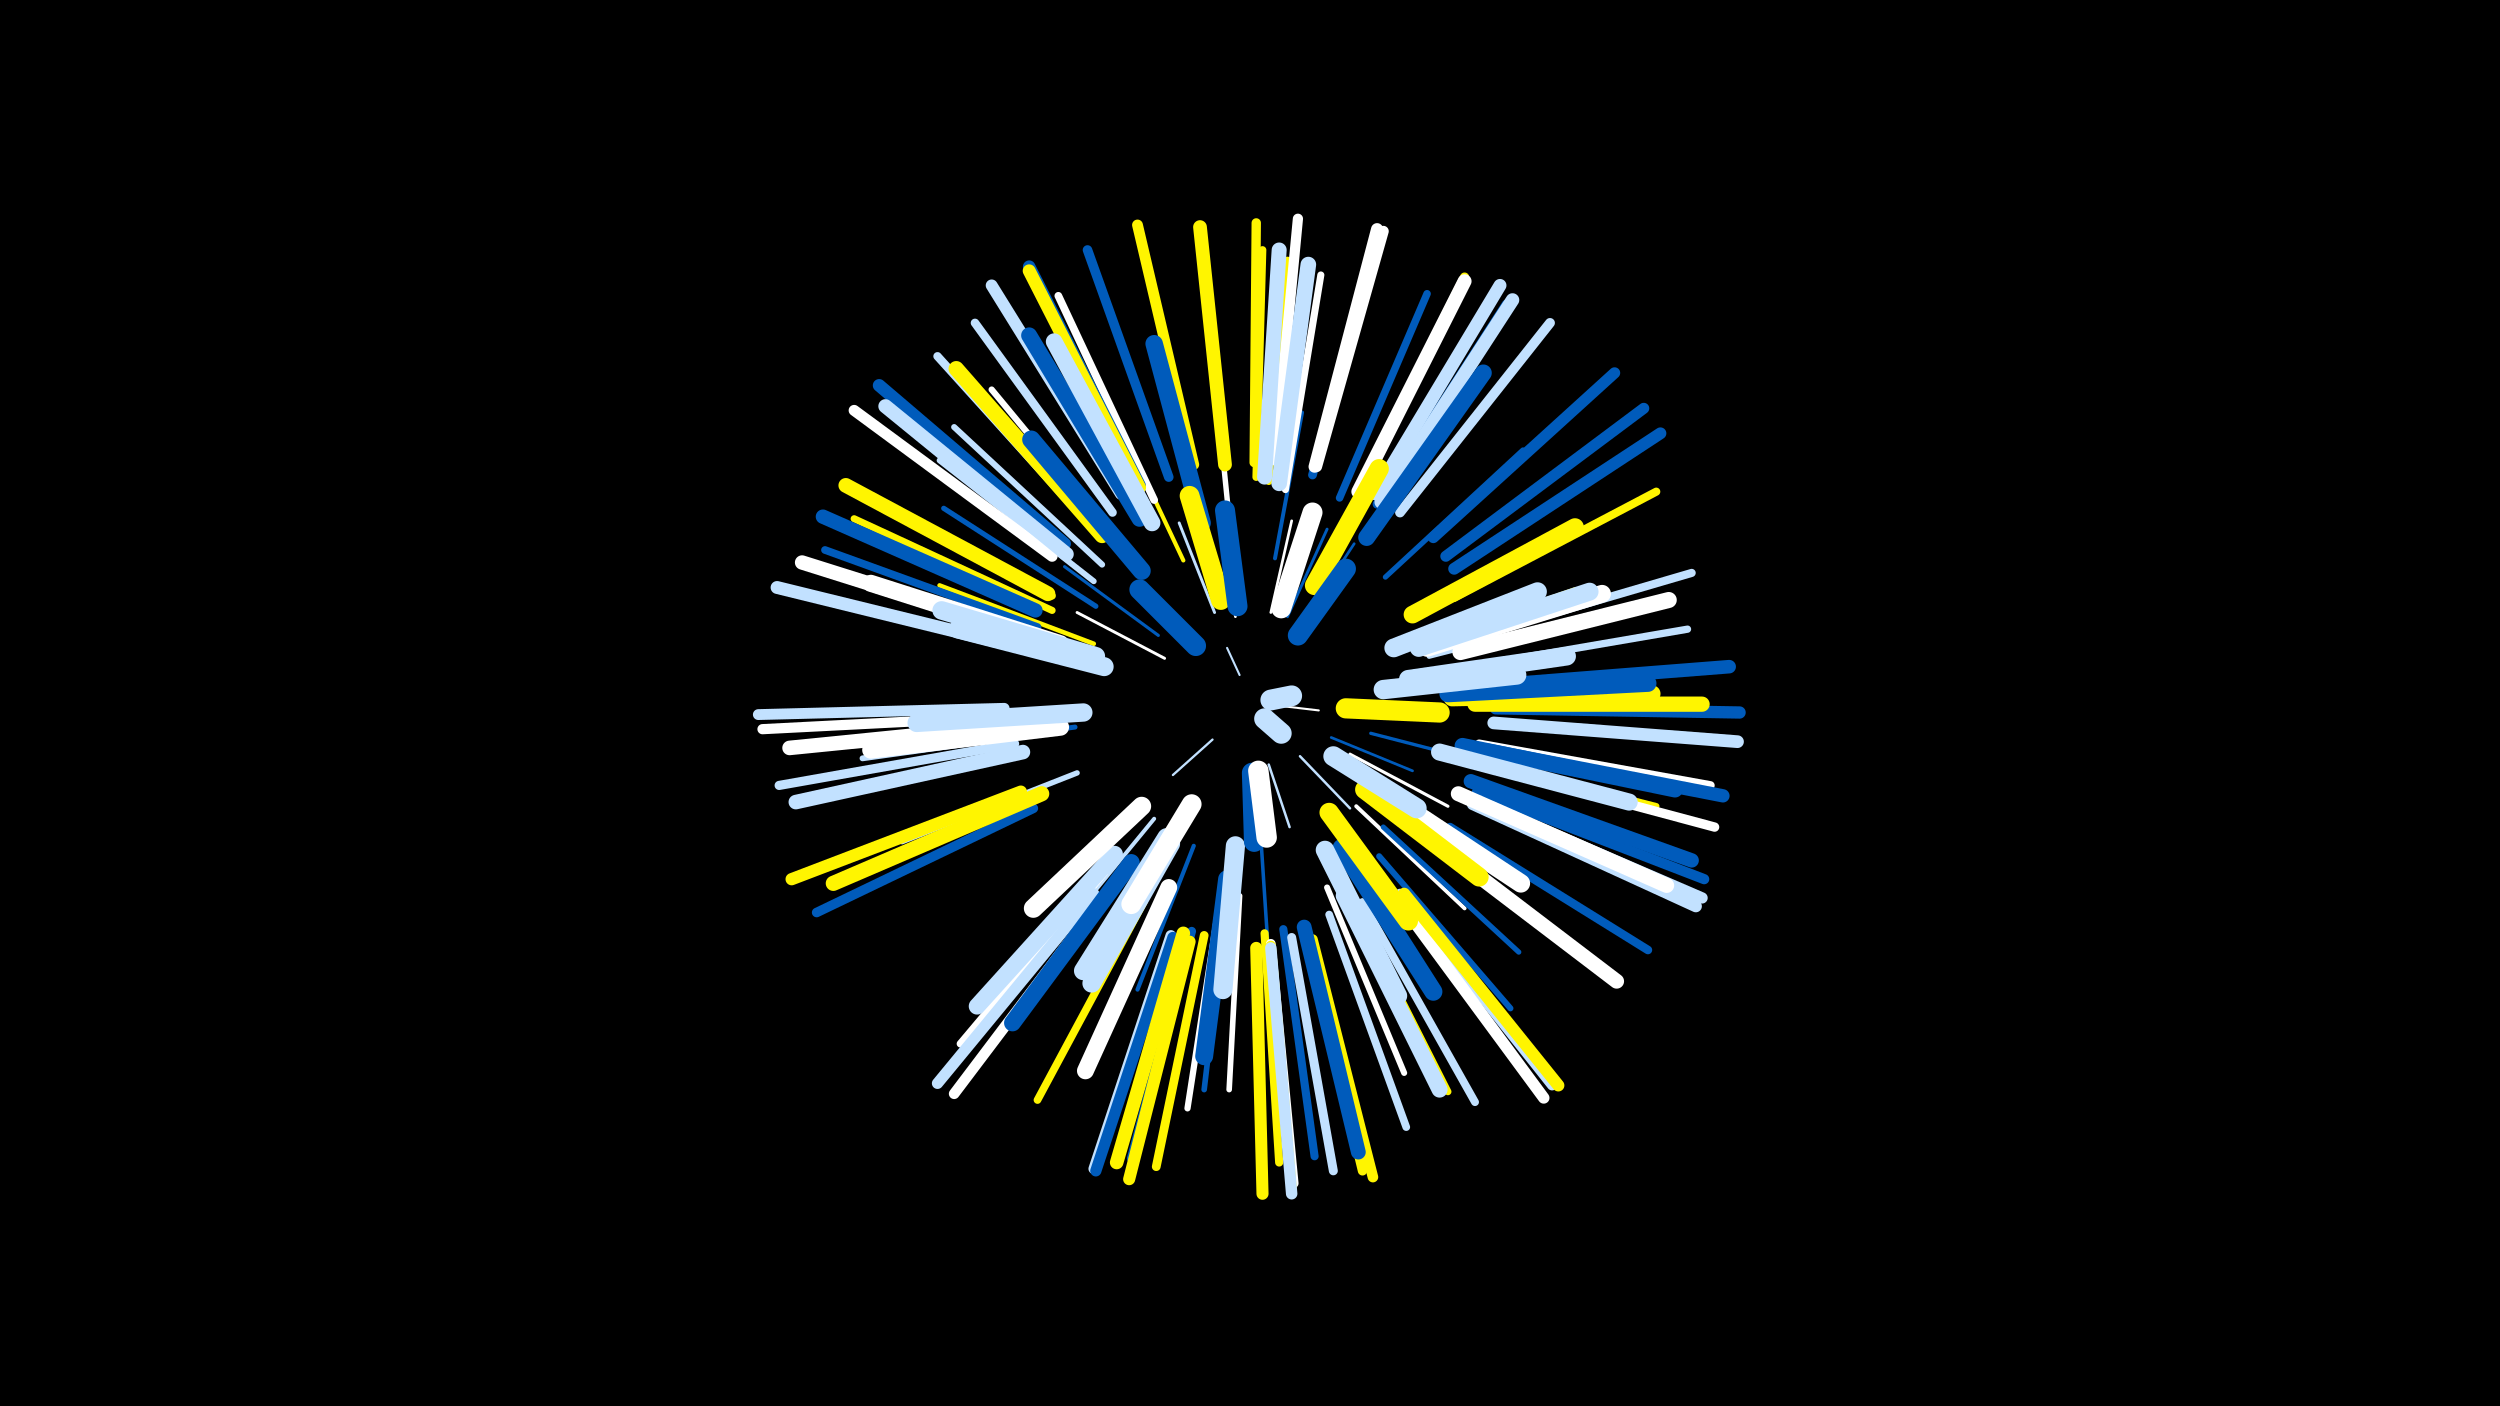 <svg width="1200" height="675" viewBox="-500 -500 1200 675" xmlns="http://www.w3.org/2000/svg"><path d="M-500-500h1200v675h-1200z" fill="#000"/><style>.sparkles path{stroke-linecap:round}</style><g class="sparkles"><path d="M95-176l-6-13" stroke-width="1.0" stroke="#c2e1ff0"/><path d="M116-161l17 2" stroke-width="1.0" stroke="#fff1"/><path d="M82-145l-19 17" stroke-width="1.1" stroke="#c2e1ff2"/><path d="M109-133l10 30" stroke-width="1.2" stroke="#c2e1ff4"/><path d="M124-137l24 25" stroke-width="1.2" stroke="#c2e1ff5"/><path d="M139-146l39 16" stroke-width="1.3" stroke="#005bbb8"/><path d="M93-204l-7-42" stroke-width="1.3" stroke="#fff8"/><path d="M110-206l10-44" stroke-width="1.3" stroke="#fff9"/><path d="M125-201l25-38" stroke-width="1.3" stroke="#005bbb9"/><path d="M118-204l19-42" stroke-width="1.4" stroke="#005bbbA"/><path d="M83-206l-17-43" stroke-width="1.4" stroke="#c2e1ffA"/><path d="M59-184l-42-22" stroke-width="1.4" stroke="#fffA"/><path d="M148-138l47 25" stroke-width="1.5" stroke="#fffD"/><path d="M56-195l-45-33" stroke-width="1.5" stroke="#005bbbE"/><path d="M158-148l58 15" stroke-width="1.6" stroke="#005bbb11"/><path d="M105-101l4 61" stroke-width="1.7" stroke="#005bbb12"/><path d="M112-232l13-70" stroke-width="1.9" stroke="#005bbb19"/><path d="M151-113l52 49" stroke-width="1.9" stroke="#fff19"/><path d="M54-107l-46 56" stroke-width="1.9" stroke="#c2e1ff1A"/><path d="M73-94l-27 69" stroke-width="2.0" stroke="#005bbb1B"/><path d="M68-231l-32-68" stroke-width="2.0" stroke="#fff5001D"/><path d="M25-191l-74-28" stroke-width="2.2" stroke="#fff50021"/><path d="M178-190l78-27" stroke-width="2.3" stroke="#fff50024"/><path d="M78-242l-22-80" stroke-width="2.3" stroke="#c2e1ff24"/><path d="M16-151l-85 11" stroke-width="2.4" stroke="#005bbb27"/><path d="M26-209l-73-47" stroke-width="2.5" stroke="#005bbb29"/><path d="M164-103l65 60" stroke-width="2.5" stroke="#005bbb2A"/><path d="M186-185l86-22" stroke-width="2.5" stroke="#c2e1ff2B"/><path d="M165-223l66-61" stroke-width="2.5" stroke="#005bbb2B"/><path d="M90-251l-9-89" stroke-width="2.6" stroke="#fff2C"/><path d="M17-129l-84 33" stroke-width="2.6" stroke="#c2e1ff2C"/><path d="M95-70l-5 93" stroke-width="2.7" stroke="#fff30"/><path d="M89-70l-11 93" stroke-width="2.7" stroke="#005bbb31"/><path d="M7-149l-93 13" stroke-width="2.8" stroke="#c2e1ff32"/><path d="M25-221l-74-58" stroke-width="2.8" stroke="#c2e1ff33"/><path d="M137-74l37 89" stroke-width="2.9" stroke="#fff35"/><path d="M162-89l63 73" stroke-width="2.9" stroke="#005bbb35"/><path d="M29-229l-71-66" stroke-width="2.9" stroke="#c2e1ff36"/><path d="M38-238l-62-75" stroke-width="3.0" stroke="#fff37"/><path d="M85-65l-15 97" stroke-width="3.0" stroke="#fff38"/><path d="M197-138l98 25" stroke-width="3.1" stroke="#fff5003C"/><path d="M117-265l17-103" stroke-width="3.4" stroke="#fff43"/><path d="M5-207l-95-44" stroke-width="3.4" stroke="#fff50044"/><path d="M148-69l47 93" stroke-width="3.4" stroke="#fff50044"/><path d="M205-180l105-18" stroke-width="3.5" stroke="#c2e1ff48"/><path d="M109-269l9-106" stroke-width="3.6" stroke="#fff50048"/><path d="M143-261l42-98" stroke-width="3.6" stroke="#005bbb4A"/><path d="M30-81l-69 82" stroke-width="3.6" stroke="#fff4A"/><path d="M5-214l-94-51" stroke-width="3.6" stroke="#fff5004A"/><path d="M-2-199l-102-37" stroke-width="3.7" stroke="#005bbb4C"/><path d="M49-67l-51 95" stroke-width="3.7" stroke="#fff5004C"/><path d="M54-260l-46-98" stroke-width="3.7" stroke="#fff4C"/><path d="M103-271l3-109" stroke-width="3.7" stroke="#fff5004D"/><path d="M138-61l37 102" stroke-width="3.7" stroke="#c2e1ff4D"/><path d="M154-67l54 96" stroke-width="3.8" stroke="#c2e1ff50"/><path d="M198-213l97-51" stroke-width="3.9" stroke="#fff50050"/><path d="M116-54l15 109" stroke-width="3.9" stroke="#005bbb51"/><path d="M107-52l7 110" stroke-width="3.9" stroke="#fff50052"/><path d="M206-194l106-31" stroke-width="3.9" stroke="#c2e1ff52"/><path d="M-8-139l-109 23" stroke-width="3.9" stroke="#005bbb53"/><path d="M25-246l-75-83" stroke-width="4.0" stroke="#c2e1ff56"/><path d="M210-143l111 20" stroke-width="4.1" stroke="#fff57"/><path d="M196-103l95 59" stroke-width="4.1" stroke="#005bbb58"/><path d="M34-254l-66-91" stroke-width="4.1" stroke="#c2e1ff58"/><path d="M72-53l-29 109" stroke-width="4.2" stroke="#005bbb5A"/><path d="M78-51l-23 111" stroke-width="4.2" stroke="#fff5005B"/><path d="M130-272l30-109" stroke-width="4.2" stroke="#005bbb5B"/><path d="M161-258l62-96" stroke-width="4.3" stroke="#005bbb5D"/><path d="M120-50l20 112" stroke-width="4.3" stroke="#c2e1ff5E"/><path d="M152-265l51-102" stroke-width="4.4" stroke="#fff5005F"/><path d="M-13-143l-113 20" stroke-width="4.4" stroke="#c2e1ff60"/><path d="M211-133l112 30" stroke-width="4.5" stroke="#fff63"/><path d="M102-278l1-115" stroke-width="4.5" stroke="#fff50063"/><path d="M127-50l27 112" stroke-width="4.5" stroke="#fff50064"/><path d="M110-47l11 115" stroke-width="4.6" stroke="#fff64"/><path d="M61-271l-39-109" stroke-width="4.6" stroke="#005bbb65"/><path d="M-4-112l-104 50" stroke-width="4.6" stroke="#005bbb65"/><path d="M172-254l72-91" stroke-width="4.7" stroke="#c2e1ff67"/><path d="M172-71l73 92" stroke-width="4.8" stroke="#c2e1ff6C"/><path d="M112-279l11-116" stroke-width="4.9" stroke="#fff6D"/><path d="M209-120l109 42" stroke-width="4.9" stroke="#005bbb6E"/><path d="M110-46l10 117" stroke-width="4.9" stroke="#fff5006E"/><path d="M-17-156l-117 6" stroke-width="4.9" stroke="#fff6F"/><path d="M62-51l-37 112" stroke-width="5.1" stroke="#c2e1ff74"/><path d="M130-49l29 114" stroke-width="5.1" stroke="#fff50074"/><path d="M29-69l-71 94" stroke-width="5.1" stroke="#fff74"/><path d="M73-277l-27-115" stroke-width="5.2" stroke="#fff50076"/><path d="M-18-160l-118 3" stroke-width="5.2" stroke="#c2e1ff77"/><path d="M132-276l32-113" stroke-width="5.2" stroke="#fff77"/><path d="M194-233l95-71" stroke-width="5.3" stroke="#005bbb78"/><path d="M5-233l-95-70" stroke-width="5.3" stroke="#fff78"/><path d="M208-116l109 47" stroke-width="5.4" stroke="#c2e1ff7C"/><path d="M188-242l87-79" stroke-width="5.4" stroke="#005bbb7C"/><path d="M63-50l-37 112" stroke-width="5.4" stroke="#005bbb7C"/><path d="M25-71l-75 91" stroke-width="5.4" stroke="#c2e1ff7D"/><path d="M110-45l10 118" stroke-width="5.5" stroke="#c2e1ff80"/><path d="M171-68l70 95" stroke-width="5.5" stroke="#fff80"/><path d="M38-263l-62-100" stroke-width="5.7" stroke="#c2e1ff84"/><path d="M198-227l99-65" stroke-width="5.7" stroke="#005bbb86"/><path d="M131-276l30-114" stroke-width="5.8" stroke="#fff87"/><path d="M174-71l74 92" stroke-width="5.8" stroke="#fff50087"/><path d="M71-48l-29 114" stroke-width="5.8" stroke="#fff50087"/><path d="M207-114l107 49" stroke-width="5.8" stroke="#c2e1ff88"/><path d="M103-45l3 118" stroke-width="5.8" stroke="#fff50088"/><path d="M218-160l117 2" stroke-width="5.9" stroke="#005bbb8A"/><path d="M-10-120l-110 42" stroke-width="5.9" stroke="#fff5008C"/><path d="M47-267l-53-105" stroke-width="6.0" stroke="#005bbb8C"/><path d="M217-153l117 9" stroke-width="6.1" stroke="#c2e1ff90"/><path d="M11-239l-89-76" stroke-width="6.1" stroke="#005bbb90"/><path d="M-13-190l-114-28" stroke-width="6.2" stroke="#c2e1ff92"/><path d="M160-263l60-100" stroke-width="6.2" stroke="#c2e1ff92"/><path d="M47-266l-53-104" stroke-width="6.2" stroke="#fff50093"/><path d="M214-140l113 22" stroke-width="6.4" stroke="#005bbb98"/><path d="M163-259l63-97" stroke-width="6.5" stroke="#c2e1ff9B"/><path d="M215-171l115-9" stroke-width="6.5" stroke="#005bbb9C"/><path d="M68-52l-32 110" stroke-width="6.5" stroke="#fff5009D"/><path d="M88-277l-12-114" stroke-width="6.6" stroke="#fff5009D"/><path d="M152-264l51-101" stroke-width="6.7" stroke="#fffA2"/><path d="M12-234l-87-71" stroke-width="6.8" stroke="#c2e1ffA4"/><path d="M-7-196l-108-34" stroke-width="6.9" stroke="#fffA6"/><path d="M206-125l106 38" stroke-width="6.9" stroke="#005bbbA6"/><path d="M-3-207l-102-45" stroke-width="6.9" stroke="#005bbbA8"/><path d="M-9-139l-109 24" stroke-width="7.0" stroke="#c2e1ffA8"/><path d="M-11-152l-110 11" stroke-width="7.0" stroke="#fffAB"/><path d="M126-55l26 108" stroke-width="7.1" stroke="#005bbbAB"/><path d="M188-96l88 67" stroke-width="7.1" stroke="#fffAC"/><path d="M3-215l-97-52" stroke-width="7.1" stroke="#fff500AD"/><path d="M107-271l7-109" stroke-width="7.2" stroke="#c2e1ffB0"/><path d="M200-119l100 44" stroke-width="7.2" stroke="#fffB0"/><path d="M0-119l-100 43" stroke-width="7.3" stroke="#fff500B1"/><path d="M208-162l109 0" stroke-width="7.3" stroke="#fff500B2"/><path d="M29-243l-70-80" stroke-width="7.4" stroke="#fff500B5"/><path d="M114-268l14-105" stroke-width="7.5" stroke="#c2e1ffB7"/><path d="M202-142l102 21" stroke-width="7.6" stroke="#005bbbBB"/><path d="M201-187l100-25" stroke-width="7.7" stroke="#fffBC"/><path d="M145-70l46 93" stroke-width="7.7" stroke="#c2e1ffBD"/><path d="M47-251l-53-88" stroke-width="7.7" stroke="#005bbbBE"/><path d="M53-249l-47-87" stroke-width="8.0" stroke="#c2e1ffC5"/><path d="M35-90l-66 73" stroke-width="8.0" stroke="#c2e1ffC7"/><path d="M156-242l56-79" stroke-width="8.1" stroke="#005bbbC8"/><path d="M61-74l-40 88" stroke-width="8.1" stroke="#fffC8"/><path d="M197-165l96-2" stroke-width="8.1" stroke="#fff500C8"/><path d="M43-86l-57 77" stroke-width="8.1" stroke="#005bbbCA"/><path d="M195-167l96-5" stroke-width="8.2" stroke="#005bbbCA"/><path d="M9-191l-91-29" stroke-width="8.2" stroke="#fffCA"/><path d="M191-139l91 24" stroke-width="8.2" stroke="#c2e1ffCC"/><path d="M9-151l-91 11" stroke-width="8.3" stroke="#fffD0"/><path d="M77-249l-23-86" stroke-width="8.4" stroke="#005bbbD2"/><path d="M178-205l78-42" stroke-width="8.5" stroke="#fff500D3"/><path d="M185-189l84-26" stroke-width="8.5" stroke="#fffD3"/><path d="M89-78l-11 85" stroke-width="8.6" stroke="#005bbbD7"/><path d="M181-189l82-27" stroke-width="8.6" stroke="#c2e1ffD7"/><path d="M144-93l44 69" stroke-width="8.7" stroke="#005bbbDA"/><path d="M48-226l-53-63" stroke-width="8.7" stroke="#005bbbDB"/><path d="M20-158l-80 5" stroke-width="8.8" stroke="#c2e1ffDC"/><path d="M136-92l35 70" stroke-width="8.9" stroke="#c2e1ffDE"/><path d="M165-119l65 43" stroke-width="8.9" stroke="#fffDF"/><path d="M26-185l-74-22" stroke-width="8.9" stroke="#c2e1ffDF"/><path d="M62-95l-38 67" stroke-width="8.9" stroke="#c2e1ffE0"/><path d="M176-174l76-11" stroke-width="8.9" stroke="#c2e1ffE0"/><path d="M60-98l-40 64" stroke-width="9.0" stroke="#c2e1ffE1"/><path d="M169-189l69-27" stroke-width="9.0" stroke="#c2e1ffE3"/><path d="M30-180l-70-18" stroke-width="9.1" stroke="#c2e1ffE4"/><path d="M48-113l-52 49" stroke-width="9.1" stroke="#fffE4"/><path d="M155-121l55 42" stroke-width="9.1" stroke="#fff500E6"/><path d="M93-94l-6 69" stroke-width="9.2" stroke="#c2e1ffE7"/><path d="M138-110l38 52" stroke-width="9.3" stroke="#fff500EA"/><path d="M131-219l31-56" stroke-width="9.3" stroke="#fff500EA"/><path d="M164-169l64-7" stroke-width="9.3" stroke="#c2e1ffEA"/><path d="M72-114l-29 48" stroke-width="9.5" stroke="#fffEF"/><path d="M86-212l-15-50" stroke-width="9.5" stroke="#fff500F2"/><path d="M115-208l15-46" stroke-width="9.6" stroke="#fffF3"/><path d="M140-137l40 25" stroke-width="9.6" stroke="#c2e1ffF4"/><path d="M94-209l-6-46" stroke-width="9.6" stroke="#005bbbF4"/><path d="M146-160l45 2" stroke-width="9.7" stroke="#fff500F5"/><path d="M123-195l23-32" stroke-width="9.7" stroke="#005bbbF7"/><path d="M74-190l-27-27" stroke-width="9.8" stroke="#005bbbF8"/><path d="M101-129l1 33" stroke-width="9.8" stroke="#005bbbF9"/><path d="M104-130l4 32" stroke-width="9.8" stroke="#fffFA"/><path d="M110-164l10-2" stroke-width="10.0" stroke="#c2e1ffFE"/><path d="M107-155l8 7" stroke-width="10.0" stroke="#c2e1ffFE"/></g></svg>